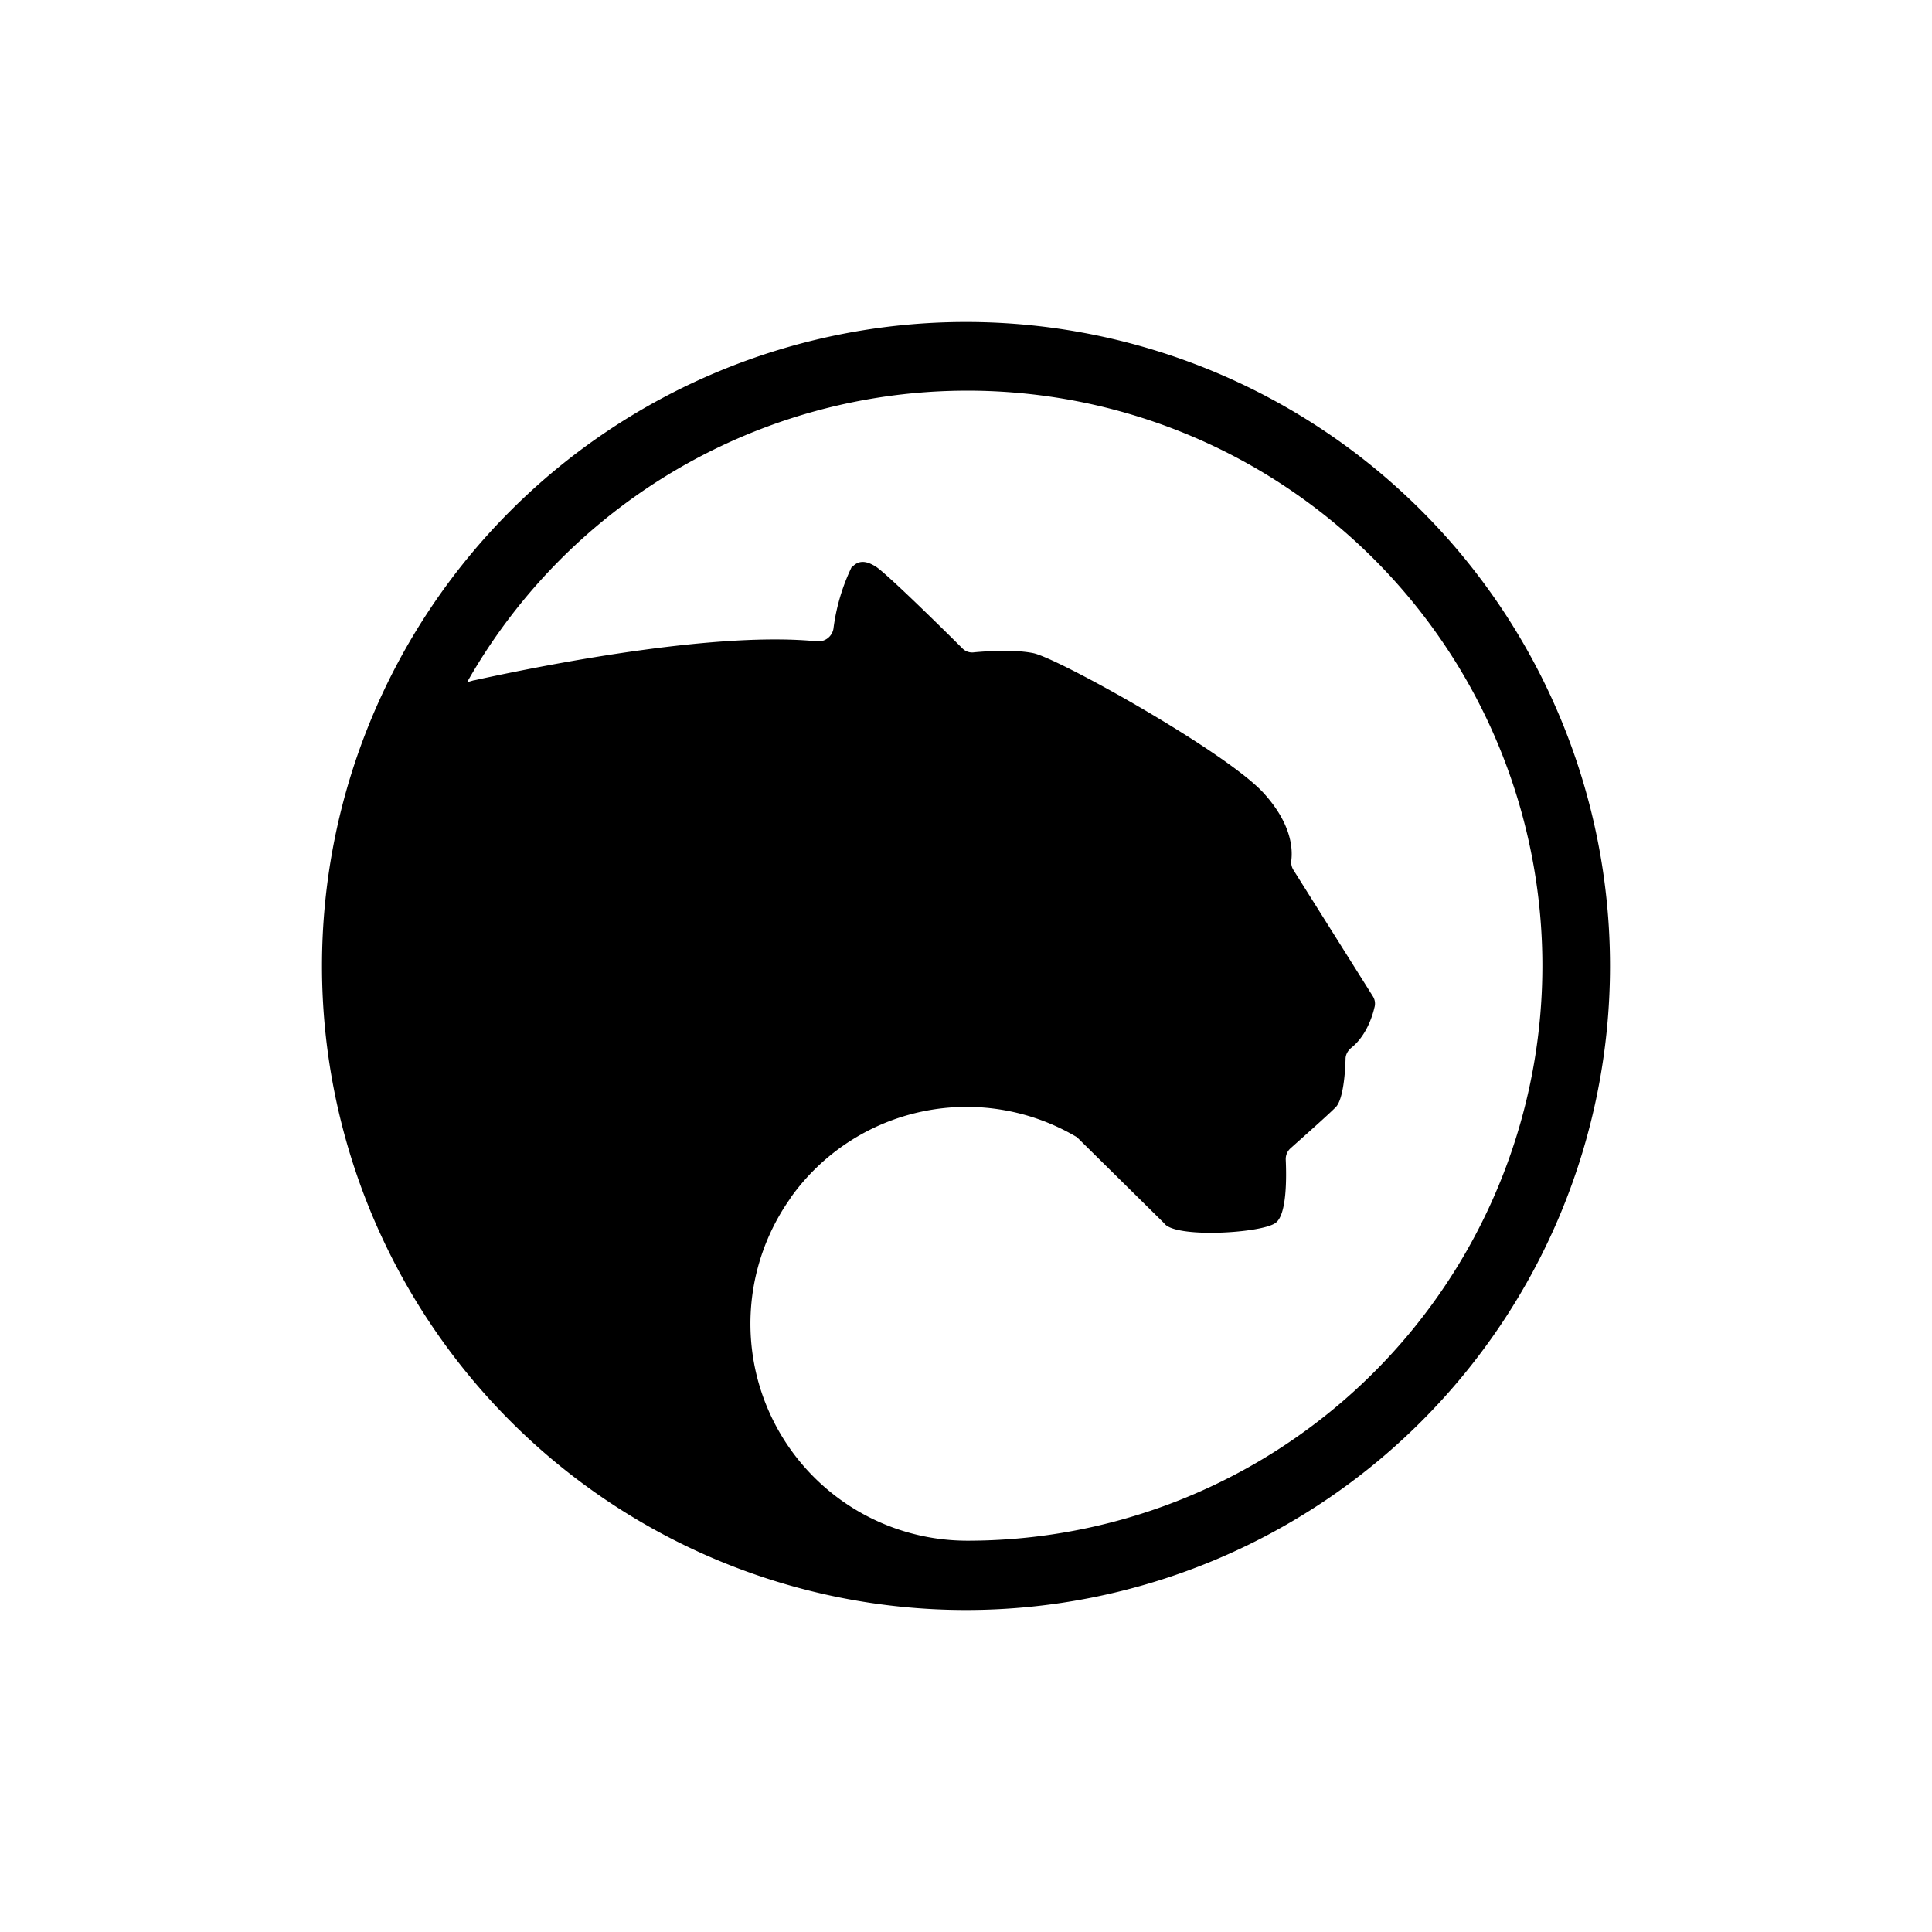 <svg xmlns="http://www.w3.org/2000/svg" width="24" height="24" fill="none" viewBox="0 0 24 24">
    <path fill="#000" d="M12 20a8 8 0 1 0 0-16 8 8 0 0 0 0 16M5.882 8.452l-.08.023a7.143 7.143 0 1 1 6.212 10.664 2.695 2.695 0 0 1-2.198-4.25l.005-.01a2.683 2.683 0 0 1 3.558-.752l1.082 1.068c.127.188 1.19.127 1.379 0 .15-.094.141-.588.132-.79a.18.18 0 0 1 .06-.141c.142-.127.462-.41.56-.509.095-.094.119-.437.123-.602 0-.052.029-.104.076-.141.174-.141.254-.372.282-.494a.17.17 0 0 0-.019-.142l-.988-1.571a.18.18 0 0 1-.024-.123c.014-.127.01-.433-.33-.814-.437-.503-2.568-1.694-2.879-1.755-.235-.047-.574-.024-.73-.01a.17.17 0 0 1-.15-.051c-.212-.212-.904-.894-1.064-1.007-.178-.118-.258-.047-.305 0h-.005q-.175.365-.226.767a.19.19 0 0 1-.202.155c-1.205-.122-3.21.254-4.264.485z"/>
</svg>
